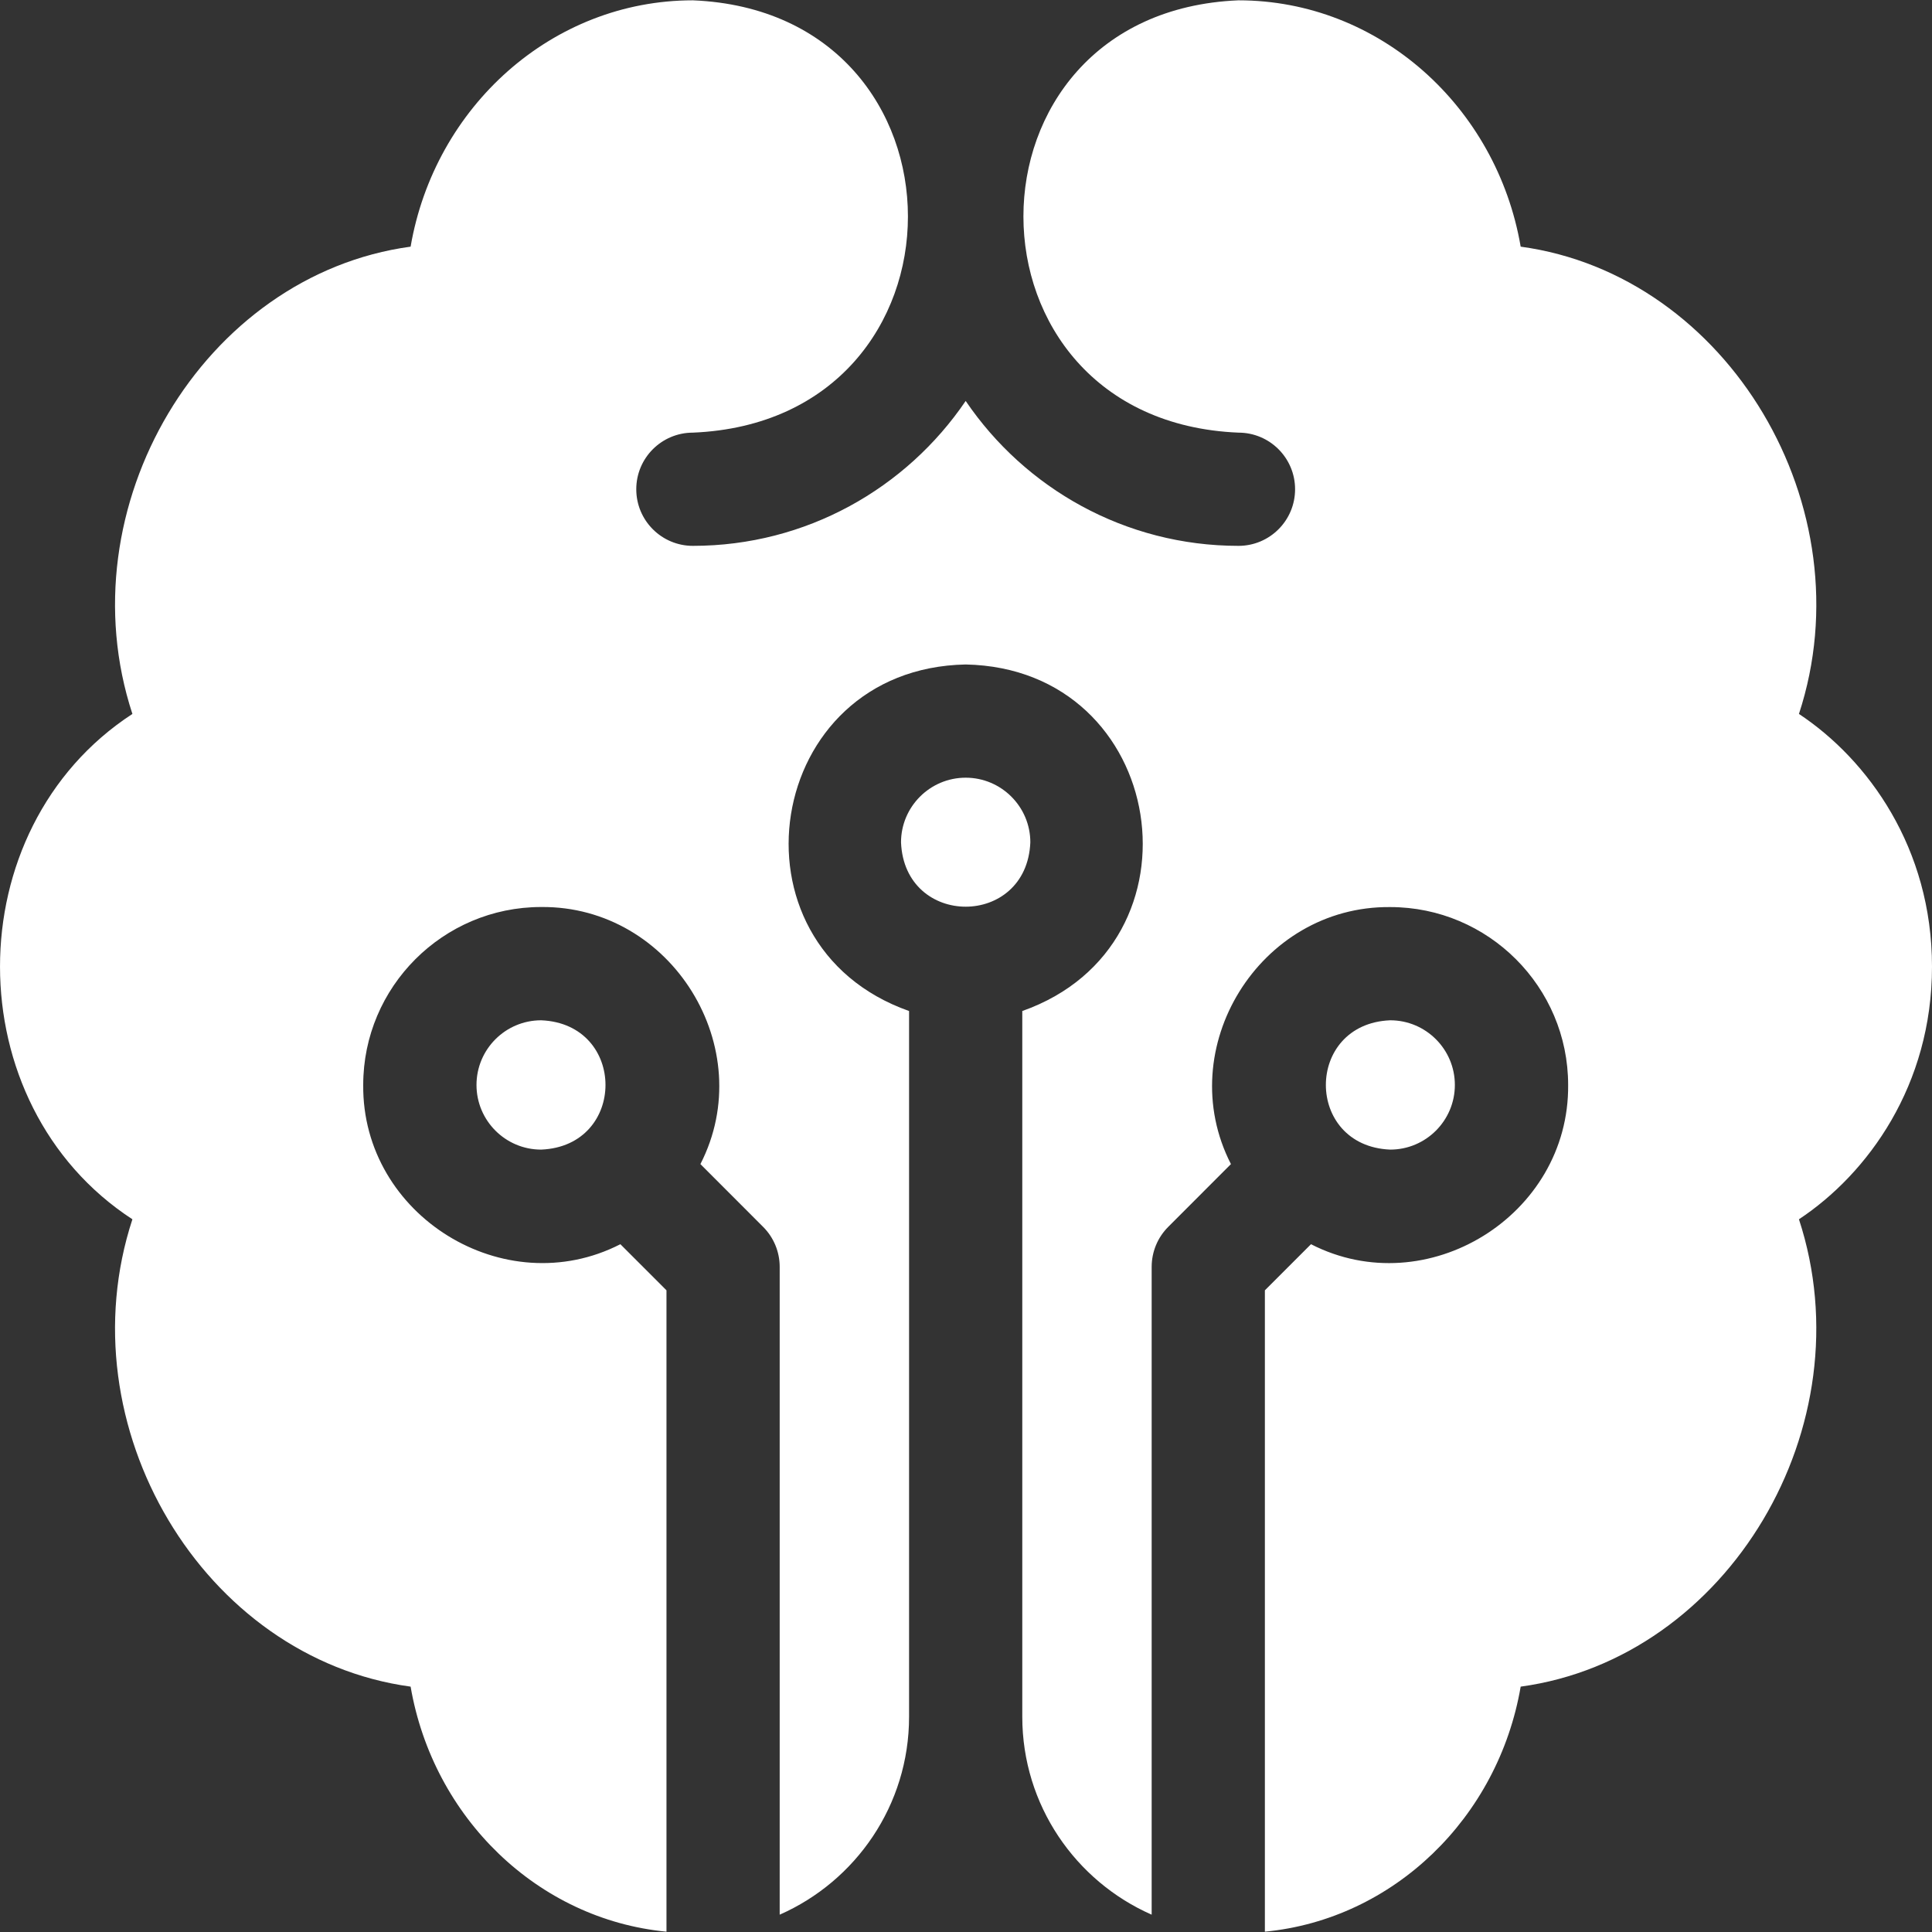<svg width="30" height="30" viewBox="0 0 30 30" fill="none" xmlns="http://www.w3.org/2000/svg">
<rect x="0" y="0" width="30" height="30" fill="#333333" stroke="none"/>
<path fill-rule="evenodd" clip-rule="evenodd" d="M27.934 11.086C29.006 11.796 30 13.169 30 15.01C30 16.85 29.006 18.223 27.934 18.933C28.986 22.143 26.836 25.75 23.613 26.19C23.264 28.224 21.642 29.803 19.641 29.995V20.036L20.357 19.32C22.155 20.242 24.369 18.876 24.35 16.847C24.35 15.324 23.11 14.085 21.587 14.085C19.558 14.065 18.193 16.279 19.114 18.076L18.14 19.051C17.975 19.216 17.883 19.439 17.883 19.672V29.731C16.701 29.211 15.874 28.03 15.874 26.658V15.699C18.798 14.667 18.134 10.38 14.995 10.318C11.857 10.379 11.192 14.667 14.116 15.699V26.658C14.116 28.03 13.289 29.211 12.107 29.731V19.672C12.107 19.439 12.015 19.216 11.85 19.051L10.876 18.076C11.797 16.279 10.431 14.065 8.403 14.084C6.879 14.084 5.64 15.324 5.64 16.847C5.621 18.876 7.835 20.241 9.633 19.32L10.349 20.036V29.995C8.348 29.803 6.726 28.224 6.376 26.19C3.154 25.751 1.003 22.143 2.056 18.933C-0.683 17.149 -0.687 12.873 2.056 11.086C1.003 7.877 3.154 4.269 6.376 3.83C6.749 1.658 8.573 0.005 10.759 0.005C15.211 0.188 15.212 6.534 10.759 6.718C10.274 6.718 9.88 7.111 9.88 7.597C9.88 8.083 10.274 8.476 10.759 8.476C12.519 8.476 14.074 7.583 14.995 6.226C15.916 7.583 17.471 8.476 19.231 8.476C19.716 8.476 20.11 8.083 20.11 7.597C20.11 7.111 19.716 6.718 19.231 6.718C14.78 6.534 14.777 0.189 19.231 0.005C21.417 0.005 23.241 1.658 23.613 3.83C26.835 4.269 28.987 7.876 27.934 11.086ZM13.991 13.08C13.991 12.527 14.441 12.076 14.995 12.076C15.549 12.076 15.999 12.527 15.999 13.08C15.944 14.412 14.046 14.412 13.991 13.08ZM7.399 16.847C7.399 17.401 7.849 17.851 8.403 17.851C9.735 17.796 9.735 15.898 8.403 15.843C7.849 15.843 7.399 16.293 7.399 16.847ZM21.587 15.843C22.141 15.843 22.591 16.293 22.591 16.847C22.591 17.401 22.141 17.851 21.587 17.851C20.255 17.796 20.255 15.898 21.587 15.843Z" fill="white"/>
</svg>
